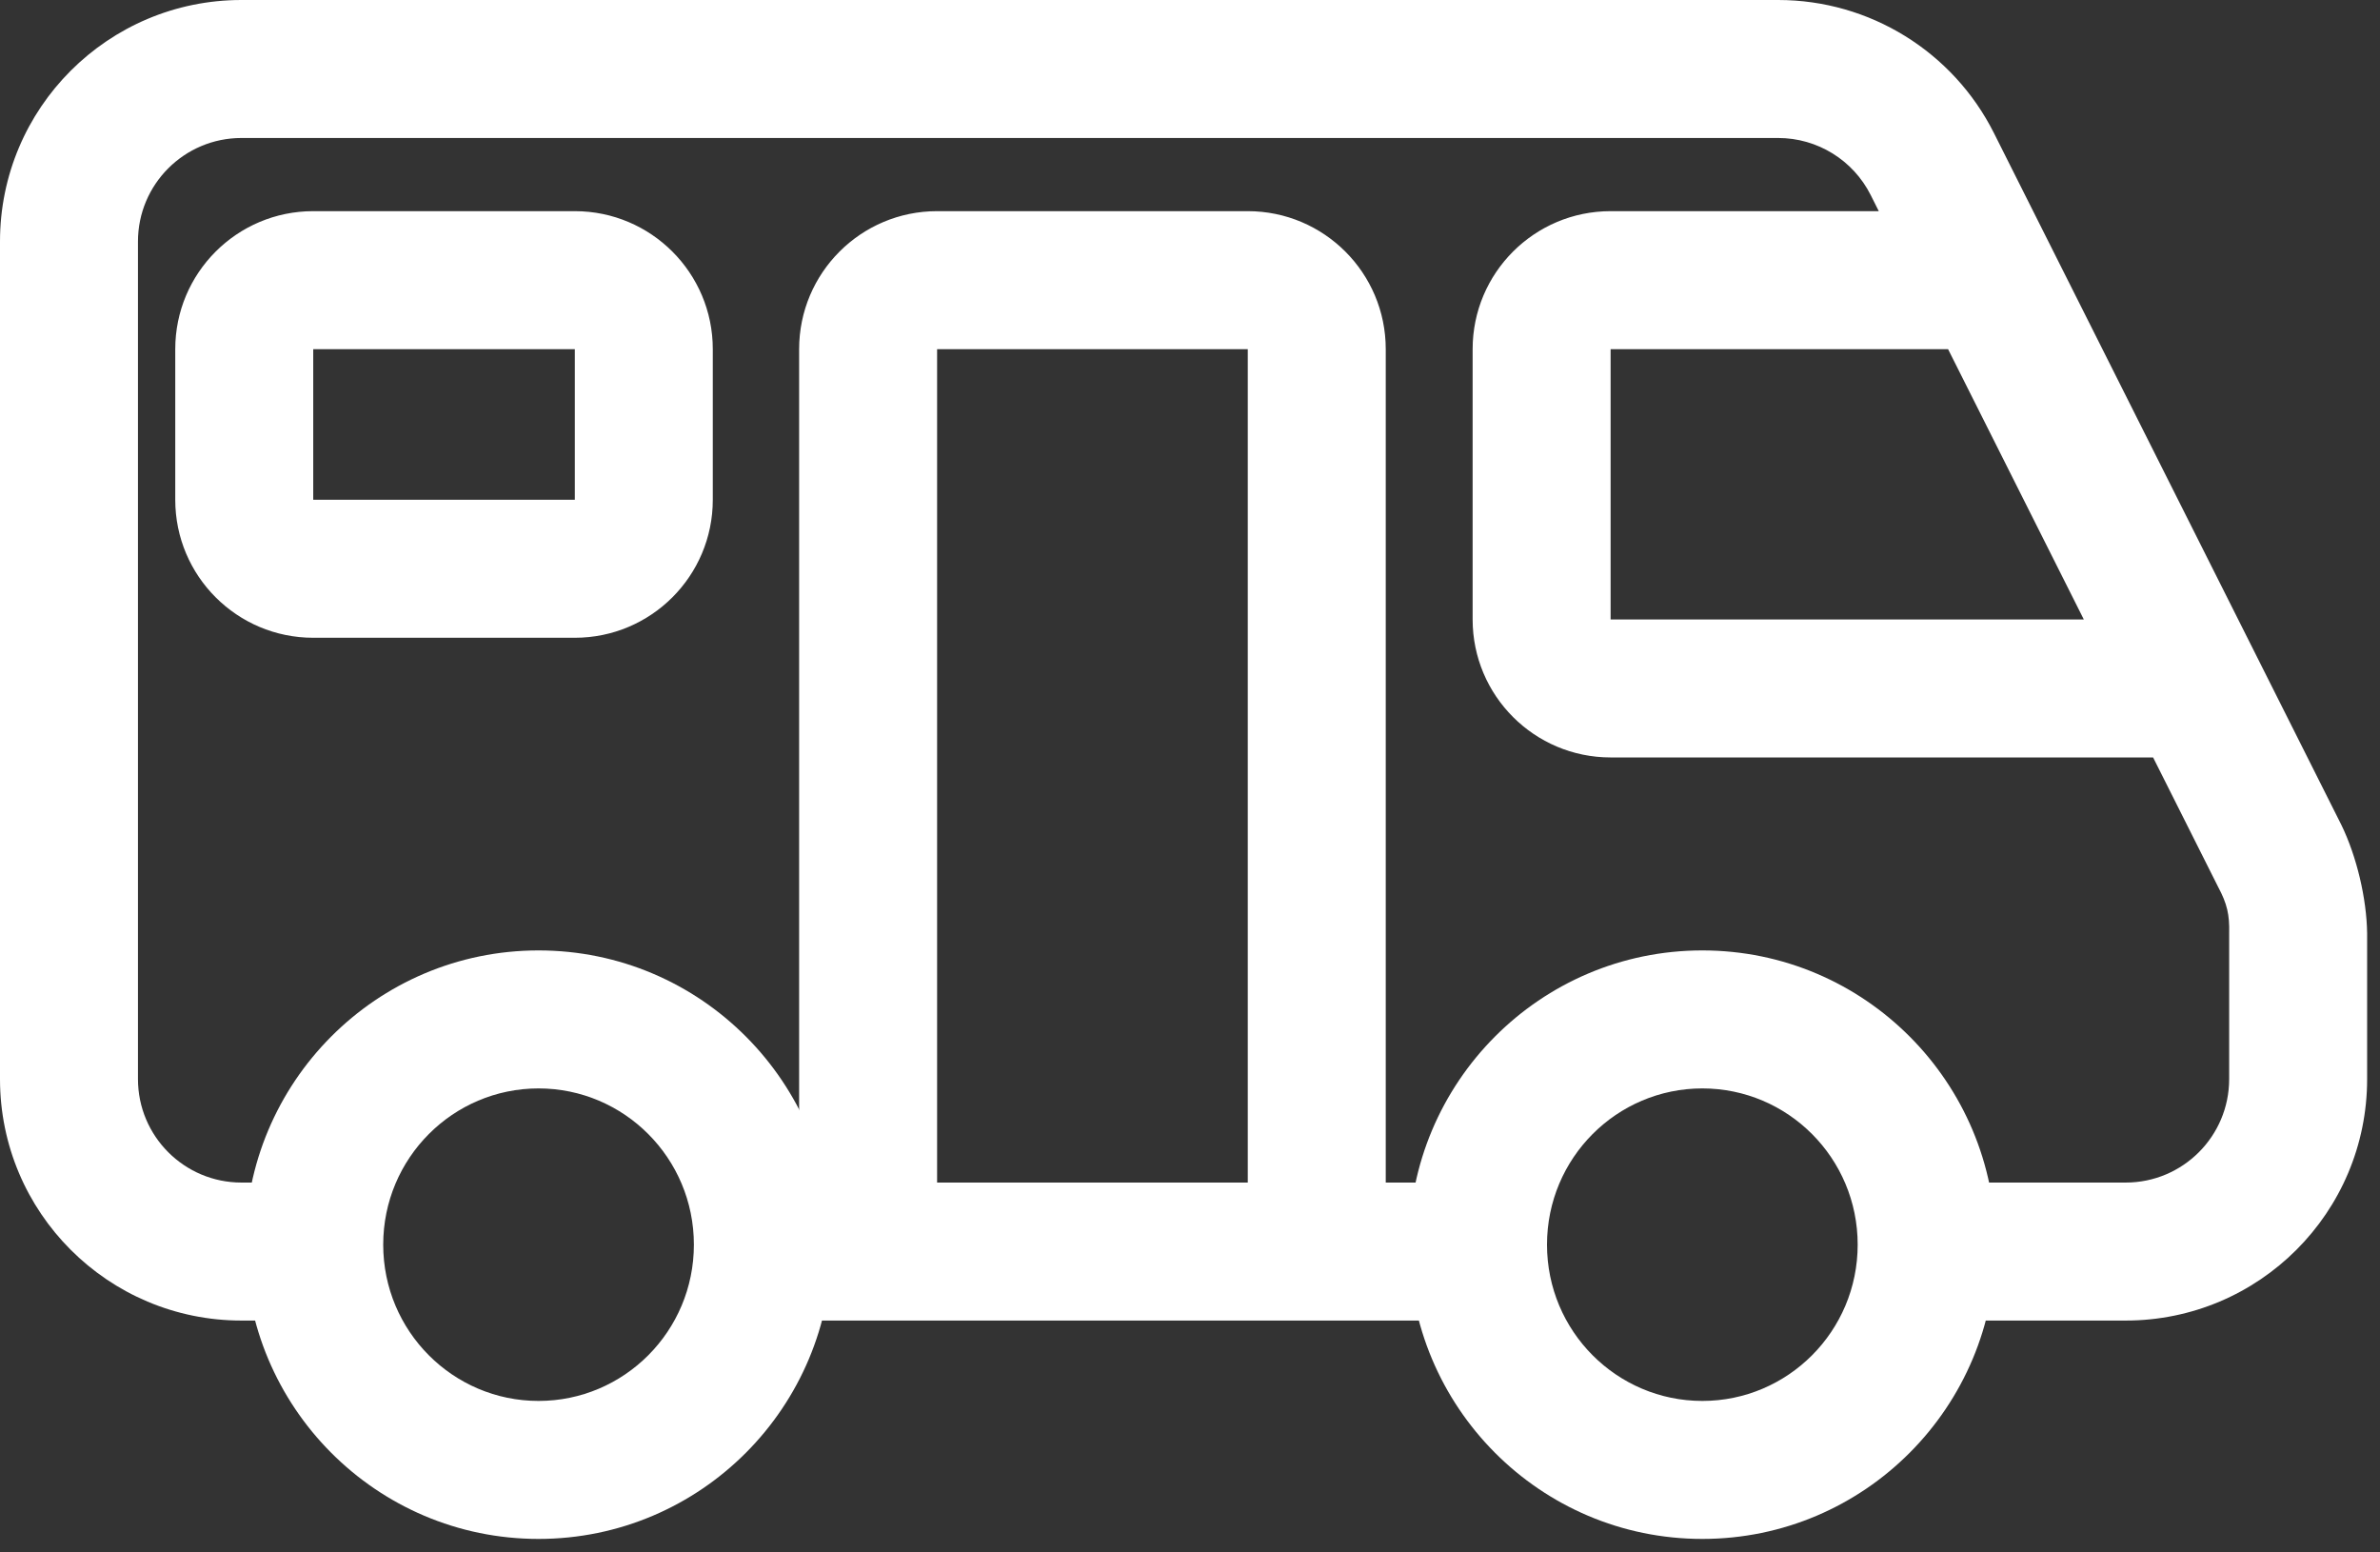 <svg width="69" height="45" viewBox="0 0 69 45" version="1.1" xmlns="http://www.w3.org/2000/svg" xmlns:xlink="http://www.w3.org/1999/xlink">
<rect x="0" y="0" width="69" height="45" fill="#333333" stroke="none"/>
<title>autocaravana-icon</title>
<desc>Created using Figma</desc>
<g id="Canvas" transform="translate(-2020 -2570)">
<g id="autocaravana-icon">
<g id="circle">
<use xlink:href="#path0_stroke" transform="translate(2062.85 2599.55)" fill="#FFFFFF"/>
</g>
<g id="circle">
<use xlink:href="#path0_stroke" transform="translate(2029.11 2599.55)" fill="#FFFFFF"/>
</g>
<g id="path">
<use xlink:href="#path1_stroke" transform="translate(2022 2572)" fill="#FFFFFF"/>
</g>
</g>
</g>
<defs>
<path id="path0_stroke" d="M 11.007 6.529C 11.007 9.038 8.983 11.059 6.503 11.059L 6.503 15.059C 11.207 15.059 15.007 11.232 15.007 6.529L 11.007 6.529ZM 6.503 11.059C 4.024 11.059 2 9.038 2 6.529L -2 6.529C -2 11.232 1.8 15.059 6.503 15.059L 6.503 11.059ZM 2 6.529C 2 4.02 4.024 2 6.503 2L 6.503 -2C 1.8 -2 -2 1.826 -2 6.529L 2 6.529ZM 6.503 2C 8.983 2 11.007 4.02 11.007 6.529L 15.007 6.529C 15.007 1.826 11.207 -2 6.503 -2L 6.503 2Z"/>
<path id="path1_stroke" d="M 55.711 6.121L 57.498 5.224L 57.498 5.224L 55.711 6.121ZM 61.655 17.956L 63.442 17.058L 63.442 17.058L 61.655 17.956ZM 64.095 22.814L 65.882 21.916L 64.095 22.814ZM 54.021 2.756L 52.234 3.653L 54.021 2.756ZM 54.263 36.279L 59.627 36.279L 59.627 32.279L 54.263 32.279L 54.263 36.279ZM 66.627 29.279L 66.627 25.058L 62.627 25.058L 62.627 29.279L 66.627 29.279ZM 49.553 -2L 5 -2L 5 2L 49.553 2L 49.553 -2ZM -2 5L -2 29.279L 2 29.279L 2 5L -2 5ZM 5 36.279L 6.097 36.279L 6.097 32.279L 5 32.279L 5 36.279ZM 57.498 5.224L 55.808 1.858L 52.234 3.653L 53.924 7.019L 57.498 5.224ZM 55.711 4.121L 44.694 4.121L 44.694 8.121L 55.711 8.121L 55.711 4.121ZM 40.694 8.121L 40.694 15.956L 44.694 15.956L 44.694 8.121L 40.694 8.121ZM 65.882 21.916L 63.442 17.058L 59.868 18.853L 62.308 23.711L 65.882 21.916ZM 63.442 17.058L 57.498 5.224L 53.924 7.019L 59.868 18.853L 63.442 17.058ZM 44.694 19.956L 61.655 19.956L 61.655 15.956L 44.694 15.956L 44.694 19.956ZM 36.175 36.279L 40.443 36.279L 40.443 32.279L 36.175 32.279L 36.175 36.279ZM 38.175 34.279L 38.175 8.121L 34.175 8.121L 34.175 34.279L 38.175 34.279ZM 34.175 4.121L 25.168 4.121L 25.168 8.121L 34.175 8.121L 34.175 4.121ZM 19.917 36.279L 23.168 36.279L 23.168 32.279L 19.917 32.279L 19.917 36.279ZM 23.168 36.279L 36.175 36.279L 36.175 32.279L 23.168 32.279L 23.168 36.279ZM 21.168 8.121L 21.168 34.279L 25.168 34.279L 25.168 8.121L 21.168 8.121ZM 3.081 8.121L 3.081 12.487L 7.081 12.487L 7.081 8.121L 3.081 8.121ZM 7.081 16.487L 14.665 16.487L 14.665 12.487L 7.081 12.487L 7.081 16.487ZM 18.665 12.487L 18.665 8.121L 14.665 8.121L 14.665 12.487L 18.665 12.487ZM 14.665 4.121L 7.081 4.121L 7.081 8.121L 14.665 8.121L 14.665 4.121ZM 59.627 36.279C 63.493 36.279 66.627 33.145 66.627 29.279L 62.627 29.279C 62.627 30.936 61.284 32.279 59.627 32.279L 59.627 36.279ZM 66.627 25.058C 66.614 24.046 66.324 22.826 65.882 21.916L 62.308 23.711C 62.566 24.194 62.641 24.511 62.627 25.058L 66.627 25.058ZM 49.553 2C 50.687 2 51.724 2.64 52.234 3.653L 55.808 1.858C 54.62 -0.507 52.2 -2 49.553 -2L 49.553 2ZM 5 -2C 1.134 -2 -2 1.134 -2 5L 2 5C 2 3.343 3.343 2 5 2L 5 -2ZM -2 29.279C -2 33.145 1.134 36.279 5 36.279L 5 32.279C 3.343 32.279 2 30.936 2 29.279L -2 29.279ZM 44.694 4.121C 42.485 4.121 40.694 5.912 40.694 8.121L 44.694 8.121L 44.694 4.121ZM 40.694 15.956C 40.694 18.165 42.485 19.956 44.694 19.956L 44.694 15.956L 40.694 15.956ZM 38.175 8.121C 38.175 5.912 36.384 4.121 34.175 4.121L 34.175 8.121L 38.175 8.121ZM 25.168 4.121C 22.959 4.121 21.168 5.912 21.168 8.121L 25.168 8.121L 25.168 4.121ZM 7.081 8.121L 7.081 4.121C 4.872 4.121 3.081 5.912 3.081 8.121L 7.081 8.121ZM 3.081 12.487C 3.081 14.696 4.872 16.487 7.081 16.487L 7.081 12.487L 3.081 12.487ZM 14.665 16.487C 16.874 16.487 18.665 14.696 18.665 12.487L 14.665 12.487L 14.665 16.487ZM 18.665 8.121C 18.665 5.912 16.874 4.121 14.665 4.121L 14.665 8.121L 18.665 8.121Z"/>
</defs>
</svg>
